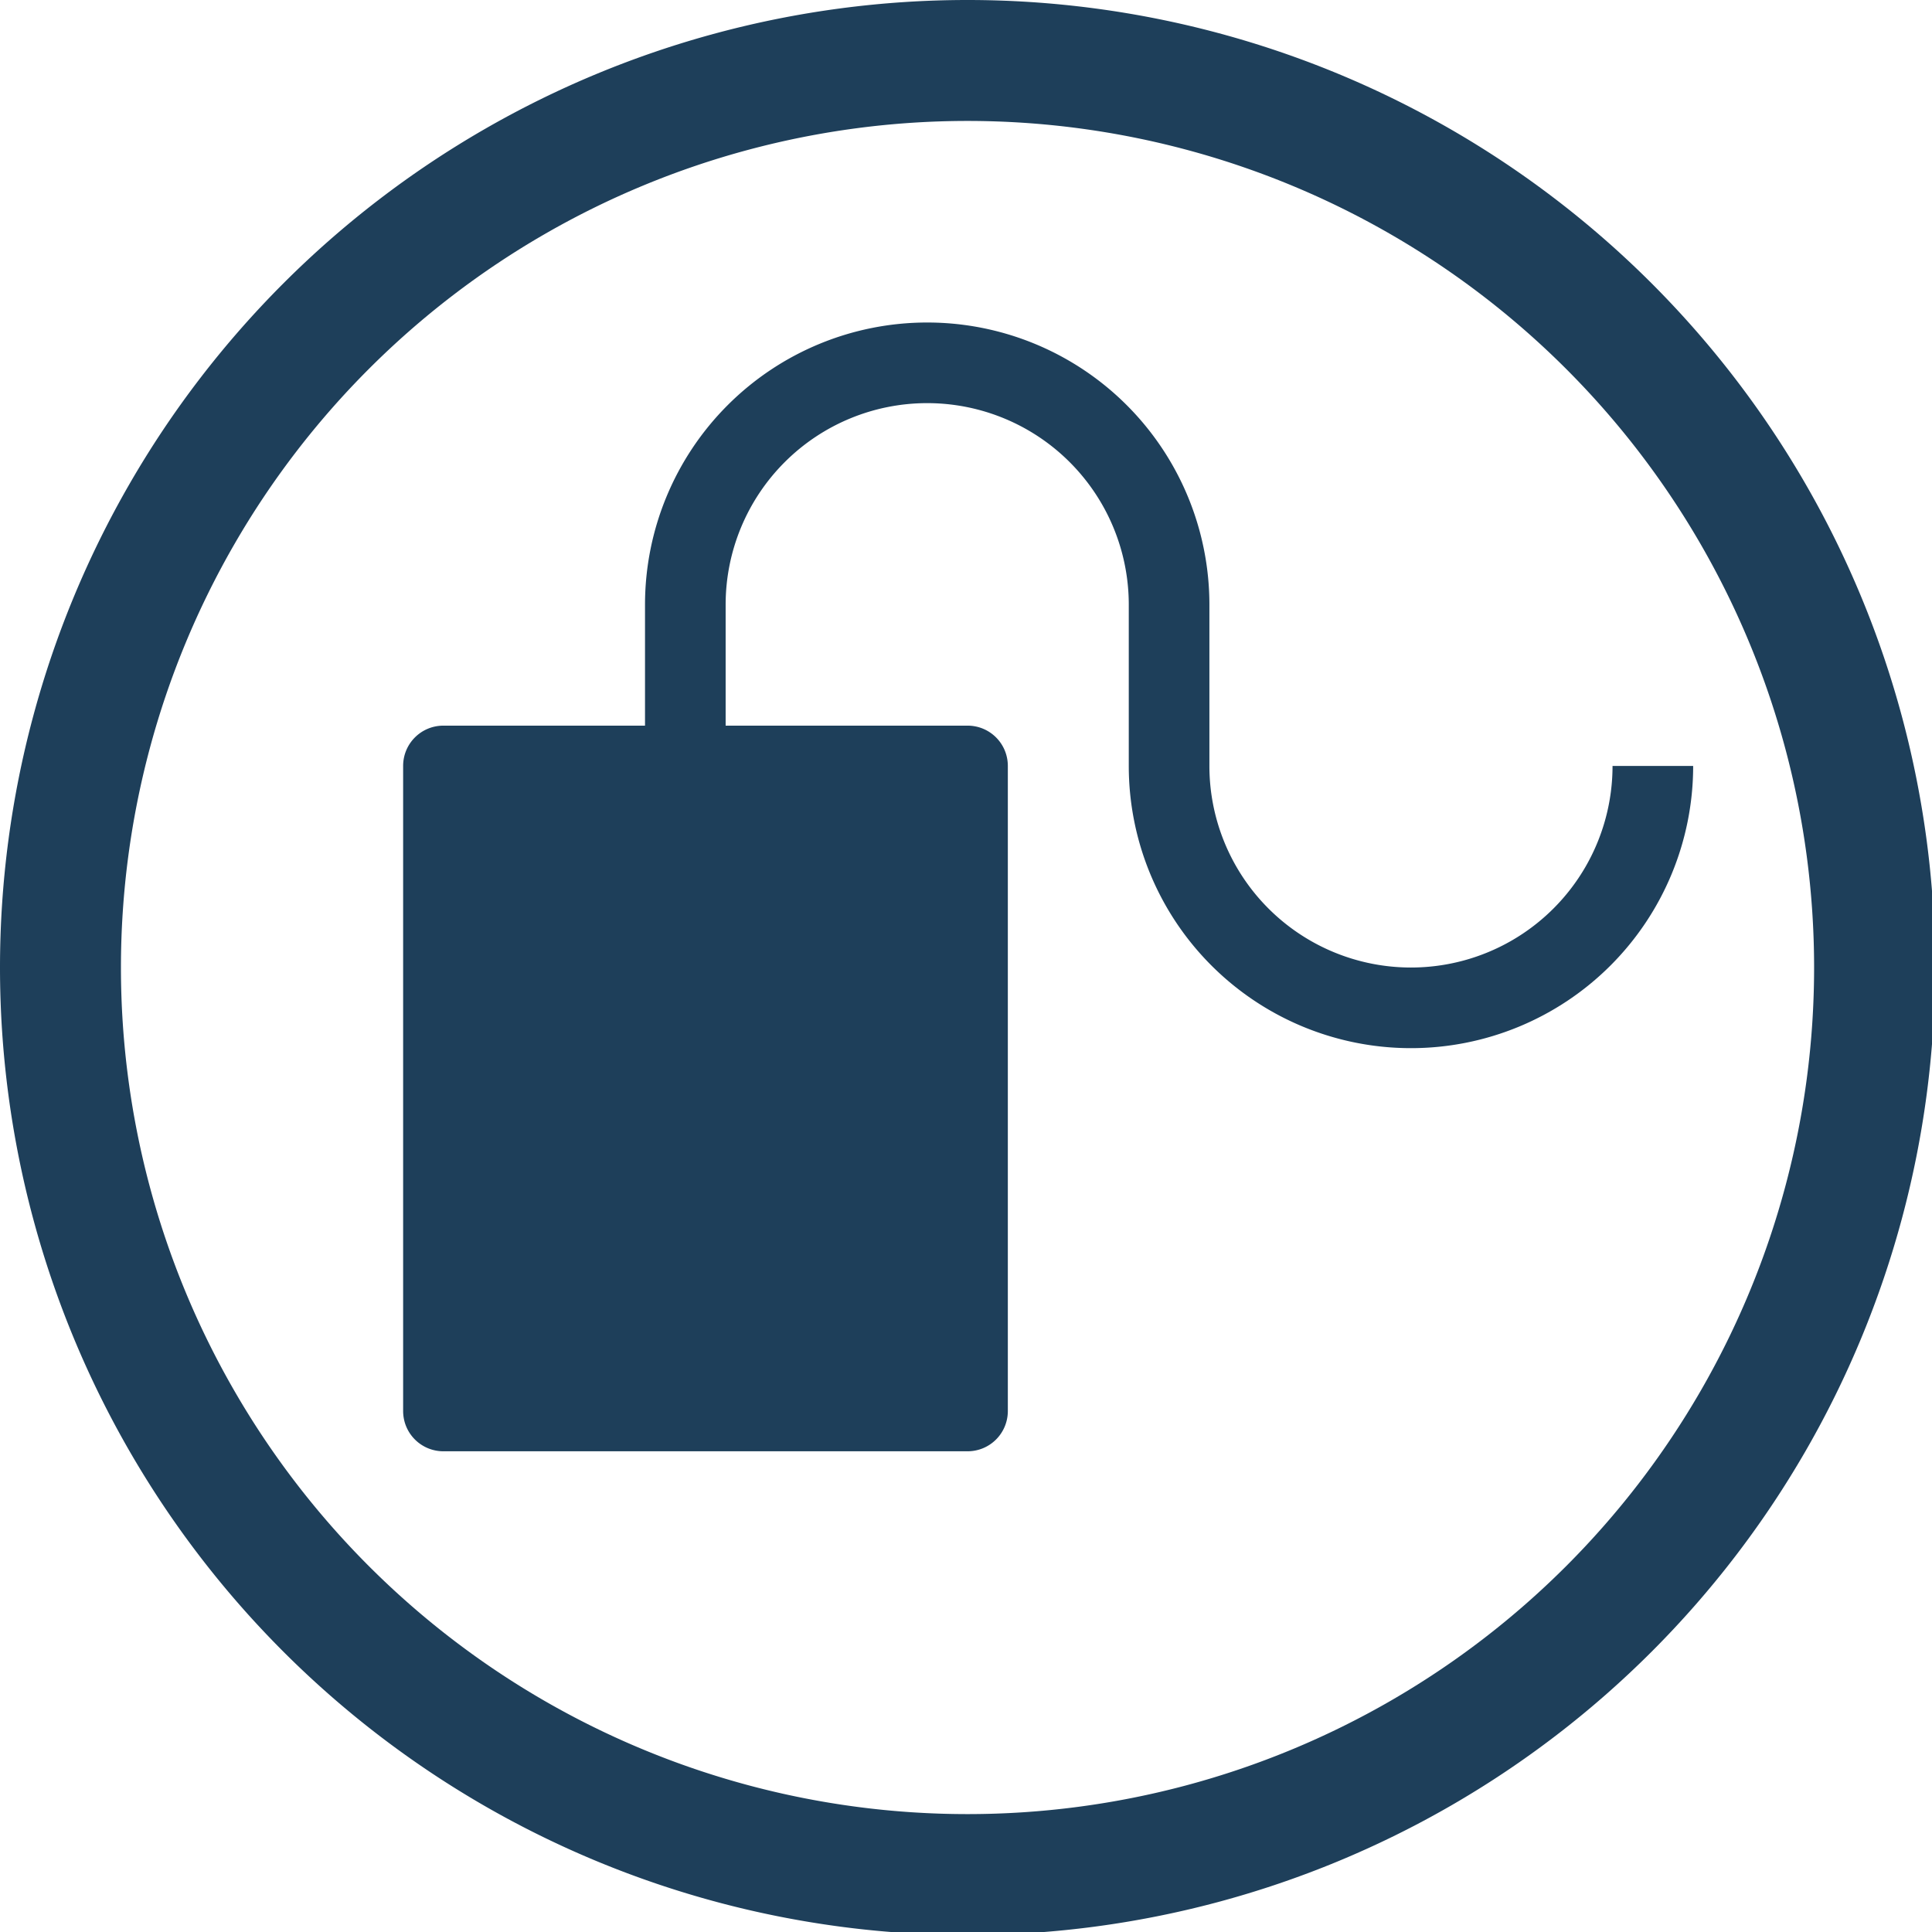 <?xml version="1.0" encoding="UTF-8" standalone="no"?>
<svg
   xmlns:dc="http://purl.org/dc/elements/1.1/"
   xmlns:cc="http://creativecommons.org/ns#"
   xmlns:rdf="http://www.w3.org/1999/02/22-rdf-syntax-ns#"
   xmlns:svg="http://www.w3.org/2000/svg"
   xmlns="http://www.w3.org/2000/svg"
   xmlns:sodipodi="http://sodipodi.sourceforge.net/DTD/sodipodi-0.dtd"
   xmlns:inkscape="http://www.inkscape.org/namespaces/inkscape"
   width="48"
   height="48"
   viewBox="0 0 12.7 12.7"
   version="1.1"
   id="svg4"
   sodipodi:docname="colorimeter-colorhug.svg"
   inkscape:version="0.92.5 (2060ec1f9f, 2020-04-08)">
  <defs
     id="defs8">
  <style
     id="current-color-scheme"
     type="text/css">
      .ColorScheme-Highlight {
        color:#1e3f5a;
      }
  </style>
  </defs>
  <path
     class="ColorScheme-Highlight"
     style="fill:currentColor"
     d="M 24 0 A 24 24 0 0 0 0 24 A 24 24 0 0 0 24 48 A 24 24 0 0 0 48 24 A 24 24 0 0 0 24 0 z M 24 3 A 21 21 0 0 1 45 24 A 21 21 0 0 1 24 45 A 21 21 0 0 1 3 24 A 21 21 0 0 1 24 3 z M 23 8 A 7 7 0 0 0 16 15 L 16 18 L 11 18 C 10.446 18 10 18.446 10 19 L 10 35 C 10 35.554 10.446 36 11 36 L 24 36 C 24.554 36 25 35.554 25 35 L 25 19 C 25 18.446 24.554 18 24 18 L 18 18 L 18 15 A 5 5 0 0 1 23 10 A 5 5 0 0 1 28 15 L 28 19 A 7 7 0 0 0 35 26 A 7 7 0 0 0 42 19 L 40 19 A 5 5 0 0 1 35 24 A 5 5 0 0 1 30 19 L 30 15 A 7 7 0 0 0 23 8 z "
     transform="scale(0.265)"
     id="path817" />
</svg>
